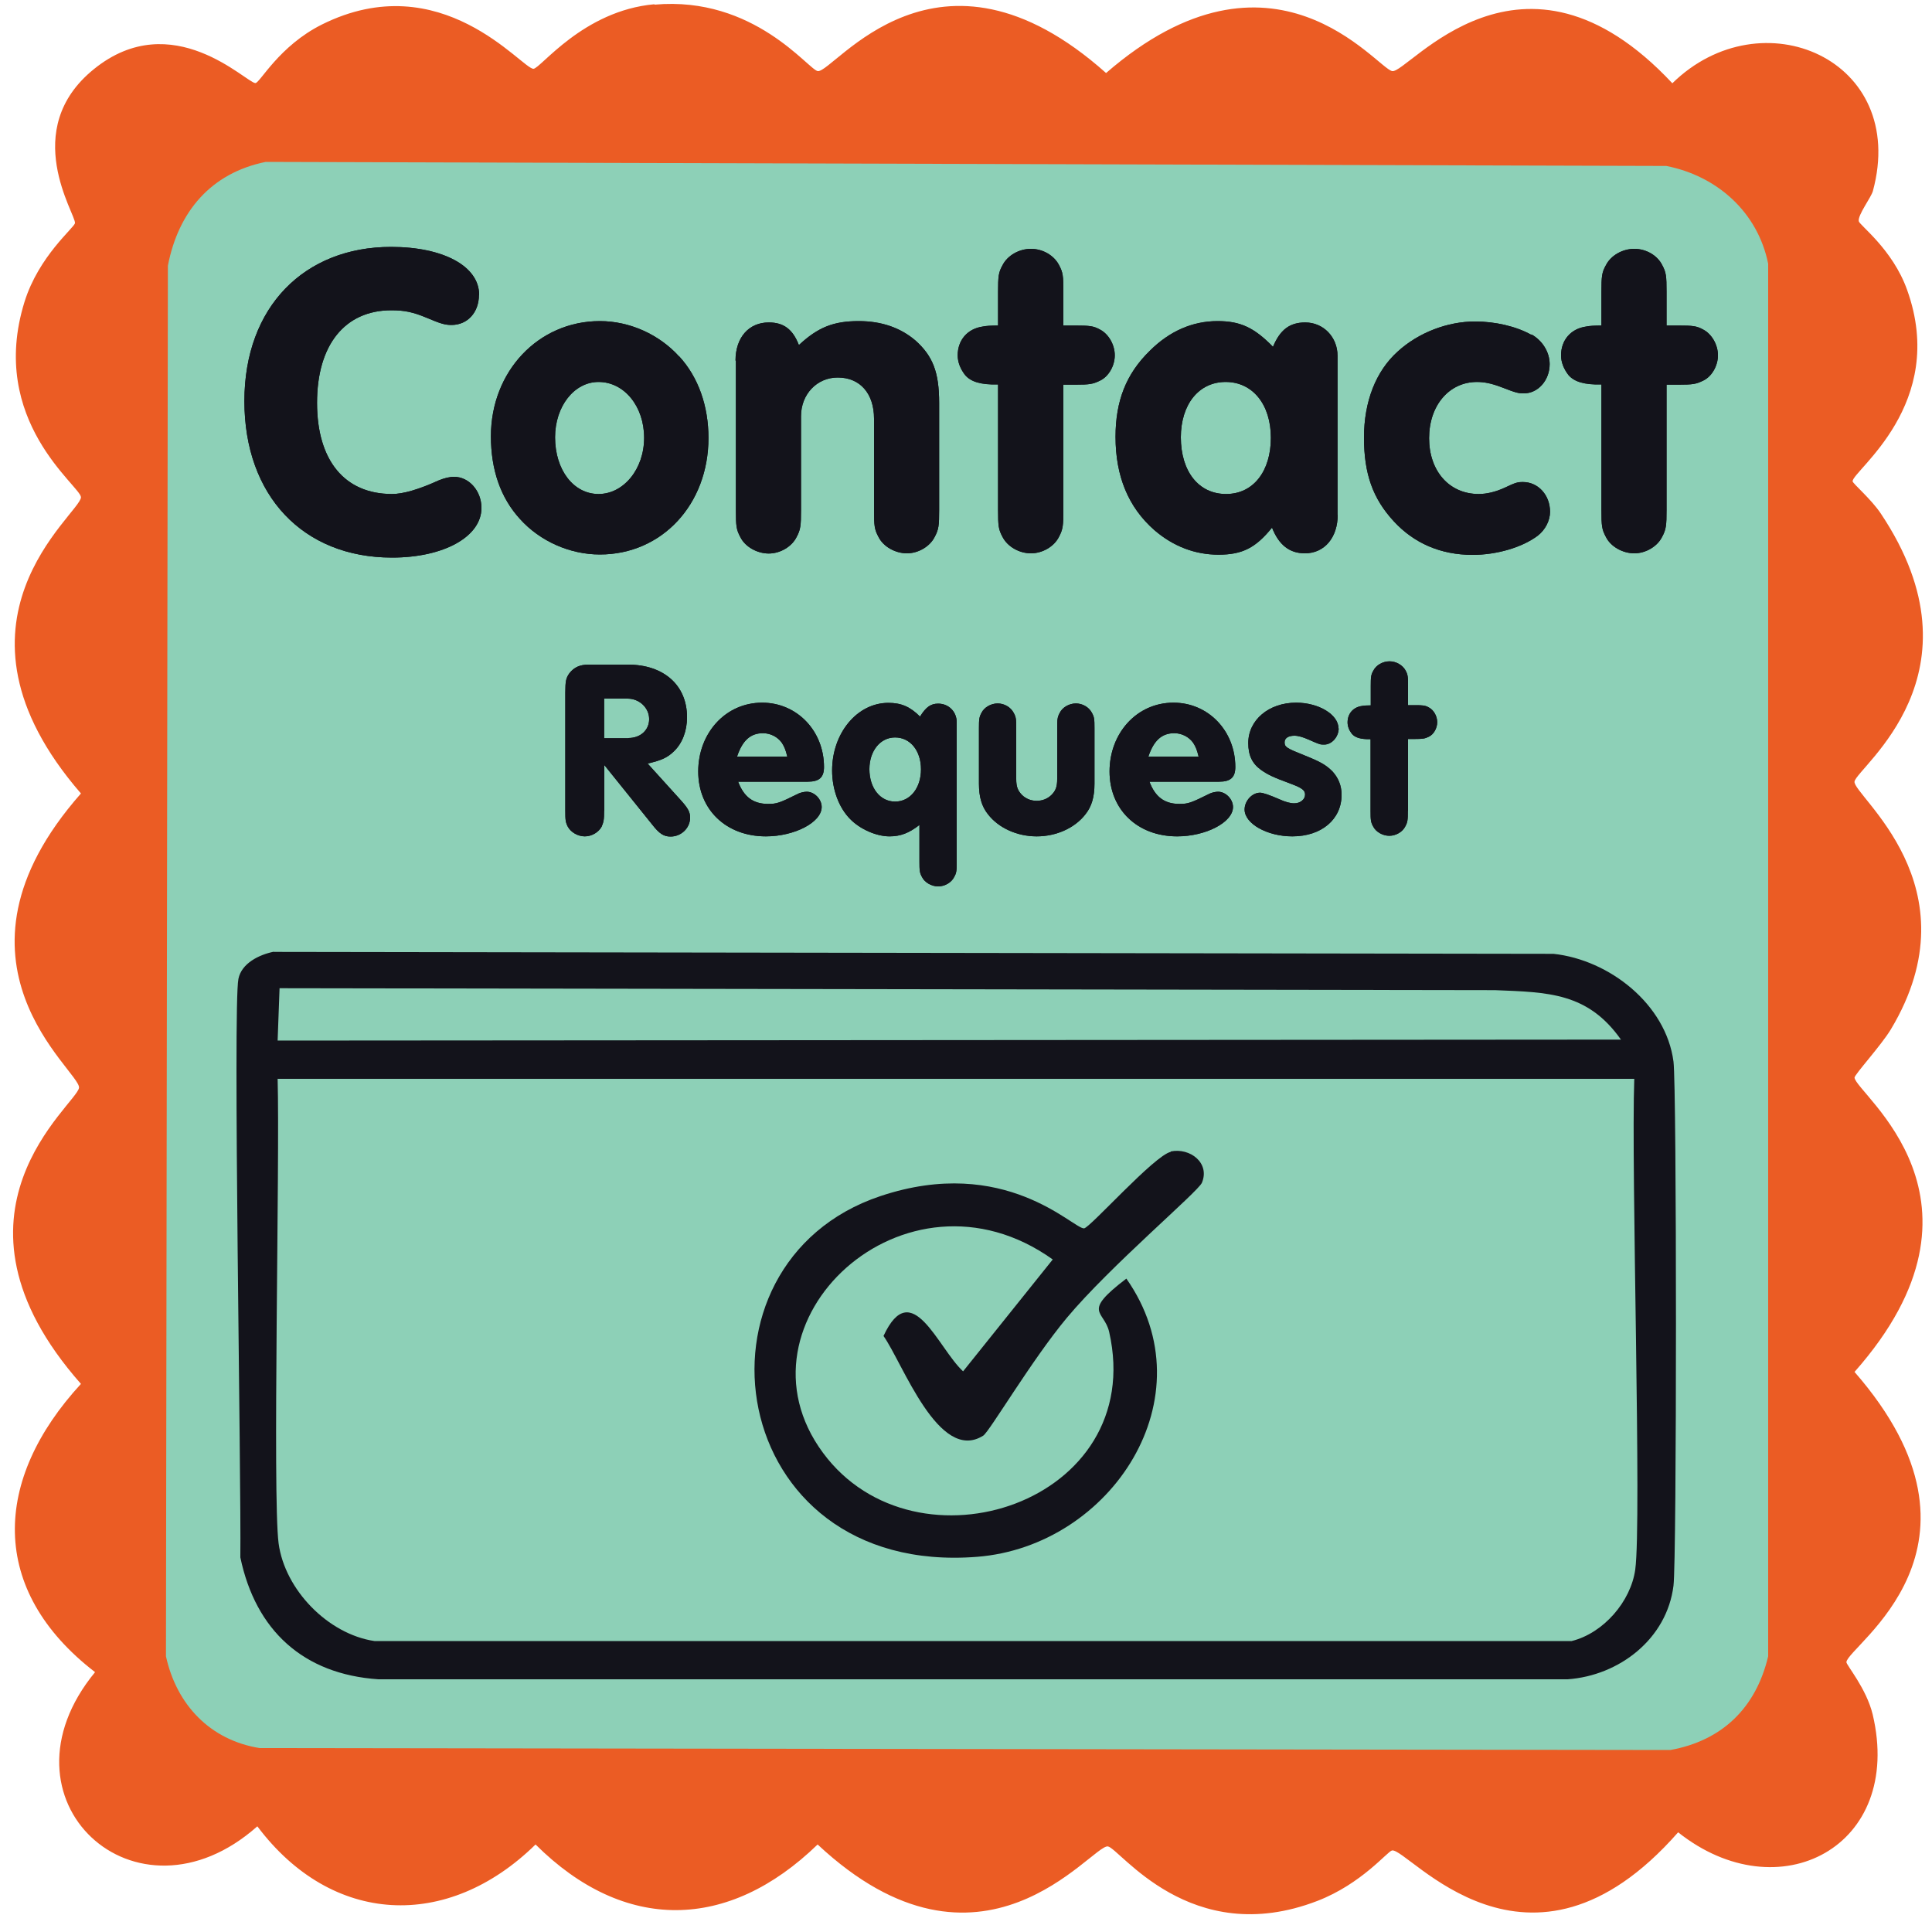 <?xml version="1.0" encoding="UTF-8"?>
<svg id="Layer_1" data-name="Layer 1" xmlns="http://www.w3.org/2000/svg" version="1.1" viewBox="0 0 100 100">
  <defs>
    <style>
      .cls-1 {
        fill: #eb5c24;
      }

      .cls-1, .cls-2, .cls-3, .cls-4 {
        stroke-width: 0px;
      }

      .cls-2 {
        fill: #13131b;
      }

      .cls-3 {
        fill: #f19620;
      }

      .cls-5 {
        display: none;
      }

      .cls-4 {
        fill: #8dd0b7;
      }
    </style>
  </defs>
  <g id="Background" class="cls-5">
    <path class="cls-3" d="M103.41-3.41v106.82H-3.41V-3.41h106.82Z"/>
  </g>
  <g>
    <path class="cls-1" d="M33.88.24c5.17-.46,7.98,3.39,8.45,3.44.84.09,6.17-7.7,14.92.1,8.65-7.5,14-.25,14.81-.1.81.15,6.69-7.72,14.5.63,4.61-4.52,12.23-1.24,10.38,5.58-.09.33-.79,1.24-.73,1.56.04.21,1.75,1.45,2.5,3.55,2.13,5.92-2.82,9.36-2.82,9.91,0,.11.96.92,1.46,1.67,5.54,8.29-1.22,13.12-1.36,13.87-.13.69,6.34,5.4,1.88,12.83-.5.83-1.89,2.35-1.88,2.5.09.85,7.87,6.33,0,15.23,7.9,9.06-.35,14.17-.42,15.02-.01.15,1.03,1.35,1.36,2.71,1.62,6.85-4.86,10.24-10.07,6.1-7.77,8.85-13.98.78-14.81.94-.23.04-1.56,1.72-3.86,2.61-6.59,2.54-10.25-2.75-10.85-2.82-.84-.09-6.55,7.82-15.02-.1-4.62,4.48-10,4.58-14.6,0-4.56,4.47-10.54,4.2-14.4-.94-6.29,5.58-13.81-1.4-8.4-7.98-5.53-4.26-5.29-9.97-.73-14.92-7.8-8.83-.19-14.48-.1-15.33.09-.85-7.61-6.49.1-15.23-7.7-8.88-.02-14.48,0-15.33.01-.56-4.84-3.95-2.92-10.12.74-2.37,2.57-3.83,2.61-4.07.07-.43-2.92-4.83.99-7.98,4.05-3.27,7.89.73,8.35.73.23,0,1.22-1.92,3.44-3.03,6.18-3.08,10.35,2.29,10.95,2.29.36,0,2.56-3.01,6.26-3.34Z"/>
    <g>
      <path class="cls-4" d="M13.75,8.38l72.5.21c2.63.52,4.73,2.39,5.27,5.06v72.08c-.63,2.66-2.37,4.36-5.06,4.85l-73.02-.1c-2.56-.41-4.3-2.24-4.85-4.75q.05-35.99.1-71.98c.54-2.79,2.22-4.79,5.06-5.37Z"/>
      <g>
        <g>
          <g>
            <path class="cls-2" d="M24.79,15.26c0,.92-.6,1.56-1.42,1.56-.34,0-.57-.07-1.28-.37-.71-.3-1.17-.39-1.83-.39-2.41,0-3.85,1.79-3.85,4.79s1.44,4.72,3.88,4.72q.87,0,2.43-.71c.27-.11.55-.18.78-.18.78,0,1.42.73,1.42,1.61,0,1.49-1.95,2.57-4.63,2.57-4.61,0-7.64-3.21-7.64-8.1s3.12-7.98,7.59-7.98c2.73,0,4.56,1.01,4.56,2.48Z"/>
            <path class="cls-2" d="M35.16,18.45c.99,1.08,1.51,2.57,1.51,4.22,0,3.44-2.41,6.03-5.62,6.03-1.56,0-3.1-.69-4.13-1.83-1.01-1.1-1.51-2.55-1.51-4.29,0-3.35,2.45-5.96,5.64-5.96,1.54,0,3.07.69,4.1,1.83ZM28.73,22.63c0,1.7.96,2.94,2.25,2.94s2.36-1.28,2.36-2.91-1.03-2.89-2.36-2.89c-1.26,0-2.25,1.26-2.25,2.87Z"/>
            <path class="cls-2" d="M38.07,18.66c0-1.19.69-1.97,1.72-1.97.76,0,1.24.34,1.56,1.17.99-.92,1.79-1.24,3.1-1.24,1.17,0,2.16.34,2.94,1.01.89.8,1.22,1.63,1.22,3.23v5.53c0,.8-.02,1.01-.23,1.4-.25.5-.85.85-1.44.85s-1.22-.34-1.47-.85c-.21-.39-.23-.57-.23-1.4v-4.72c0-1.31-.73-2.13-1.88-2.13-1.08,0-1.9.87-1.9,2v4.86c0,.8-.02,1.01-.23,1.4-.25.5-.85.85-1.44.85s-1.22-.34-1.47-.85c-.21-.39-.23-.57-.23-1.4v-7.73Z"/>
            <path class="cls-2" d="M55.04,26.39c0,.8-.02,1.01-.23,1.4-.25.5-.85.85-1.45.85s-1.21-.34-1.47-.85c-.21-.39-.23-.57-.23-1.4v-6.49c-.9.02-1.4-.14-1.7-.48-.25-.32-.39-.67-.39-1.03,0-.78.5-1.38,1.31-1.49q.23-.05.78-.05v-1.74c0-.8.02-1.01.23-1.38.25-.5.85-.85,1.47-.85s1.19.34,1.45.83c.21.39.23.57.23,1.4v1.74h.62c.73,0,.94.02,1.28.21.44.23.76.78.76,1.33s-.32,1.1-.76,1.31c-.37.18-.53.21-1.28.21h-.62v6.49Z"/>
            <path class="cls-2" d="M69.24,26.64c0,1.19-.69,2-1.7,2-.8,0-1.35-.44-1.7-1.33-.85,1.05-1.54,1.4-2.77,1.4s-2.36-.44-3.33-1.28c-1.33-1.17-2-2.77-2-4.82,0-1.86.55-3.26,1.77-4.45,1.01-1.01,2.2-1.54,3.51-1.54,1.19,0,1.9.34,2.87,1.33.37-.89.87-1.26,1.67-1.26.94,0,1.67.76,1.67,1.72v8.23ZM61.12,22.63c0,1.77.92,2.94,2.34,2.94s2.32-1.19,2.32-2.91-.94-2.89-2.34-2.89-2.32,1.17-2.32,2.87Z"/>
            <path class="cls-2" d="M79.27,17.31c.57.32.94.92.94,1.54,0,.83-.6,1.51-1.33,1.51-.3,0-.39-.02-1.22-.34-.48-.18-.85-.25-1.21-.25-1.45,0-2.48,1.22-2.48,2.91s1.03,2.89,2.57,2.89c.41,0,.87-.11,1.33-.32.57-.27.67-.3.96-.3.78,0,1.4.67,1.4,1.54,0,.46-.25.94-.64,1.24-.8.6-2.11.99-3.37.99-1.65,0-3.03-.6-4.08-1.74-1.08-1.17-1.54-2.45-1.54-4.33s.62-3.44,1.74-4.45c1.08-.99,2.59-1.56,4.01-1.56,1.03,0,2.13.25,2.91.69Z"/>
            <path class="cls-2" d="M86.26,26.39c0,.8-.02,1.01-.23,1.4-.25.5-.85.85-1.44.85s-1.22-.34-1.47-.85c-.21-.39-.23-.57-.23-1.4v-6.49c-.89.02-1.4-.14-1.7-.48-.25-.32-.39-.67-.39-1.03,0-.78.5-1.38,1.31-1.49q.23-.05.78-.05v-1.74c0-.8.02-1.01.23-1.38.25-.5.85-.85,1.47-.85s1.19.34,1.44.83c.21.39.23.57.23,1.4v1.74h.62c.73,0,.94.02,1.28.21.44.23.76.78.76,1.33s-.32,1.1-.76,1.31c-.37.18-.53.21-1.28.21h-.62v6.49Z"/>
          </g>
          <g>
            <path class="cls-2" d="M24.79,15.26c0,.92-.6,1.56-1.42,1.56-.34,0-.57-.07-1.28-.37-.71-.3-1.17-.39-1.83-.39-2.41,0-3.85,1.79-3.85,4.79s1.44,4.72,3.88,4.72q.87,0,2.43-.71c.27-.11.55-.18.78-.18.78,0,1.42.73,1.42,1.61,0,1.49-1.95,2.57-4.63,2.57-4.61,0-7.64-3.21-7.64-8.1s3.12-7.98,7.59-7.98c2.73,0,4.56,1.01,4.56,2.48Z"/>
            <path class="cls-2" d="M35.16,18.45c.99,1.08,1.51,2.57,1.51,4.22,0,3.44-2.41,6.03-5.62,6.03-1.56,0-3.1-.69-4.13-1.83-1.01-1.1-1.51-2.55-1.51-4.29,0-3.35,2.45-5.96,5.64-5.96,1.54,0,3.07.69,4.1,1.83ZM28.73,22.63c0,1.7.96,2.94,2.25,2.94s2.36-1.28,2.36-2.91-1.03-2.89-2.36-2.89c-1.26,0-2.25,1.26-2.25,2.87Z"/>
            <path class="cls-2" d="M38.07,18.66c0-1.19.69-1.97,1.72-1.97.76,0,1.24.34,1.56,1.17.99-.92,1.79-1.24,3.1-1.24,1.17,0,2.16.34,2.94,1.01.89.8,1.22,1.63,1.22,3.23v5.53c0,.8-.02,1.01-.23,1.4-.25.5-.85.85-1.44.85s-1.22-.34-1.47-.85c-.21-.39-.23-.57-.23-1.4v-4.72c0-1.31-.73-2.13-1.88-2.13-1.08,0-1.9.87-1.9,2v4.86c0,.8-.02,1.01-.23,1.4-.25.5-.85.85-1.44.85s-1.22-.34-1.47-.85c-.21-.39-.23-.57-.23-1.4v-7.73Z"/>
            <path class="cls-2" d="M55.04,26.39c0,.8-.02,1.01-.23,1.4-.25.5-.85.85-1.45.85s-1.21-.34-1.47-.85c-.21-.39-.23-.57-.23-1.4v-6.49c-.9.02-1.4-.14-1.7-.48-.25-.32-.39-.67-.39-1.03,0-.78.5-1.38,1.31-1.49q.23-.05.78-.05v-1.74c0-.8.02-1.01.23-1.38.25-.5.85-.85,1.47-.85s1.19.34,1.45.83c.21.39.23.57.23,1.4v1.74h.62c.73,0,.94.02,1.28.21.44.23.76.78.76,1.33s-.32,1.1-.76,1.31c-.37.18-.53.21-1.28.21h-.62v6.49Z"/>
            <path class="cls-2" d="M69.24,26.64c0,1.19-.69,2-1.7,2-.8,0-1.35-.44-1.7-1.33-.85,1.05-1.54,1.4-2.77,1.4s-2.36-.44-3.33-1.28c-1.33-1.17-2-2.77-2-4.82,0-1.86.55-3.26,1.77-4.45,1.01-1.01,2.2-1.54,3.51-1.54,1.19,0,1.9.34,2.87,1.33.37-.89.87-1.26,1.67-1.26.94,0,1.67.76,1.67,1.72v8.23ZM61.12,22.63c0,1.77.92,2.94,2.34,2.94s2.32-1.19,2.32-2.91-.94-2.89-2.34-2.89-2.32,1.17-2.32,2.87Z"/>
            <path class="cls-2" d="M79.27,17.31c.57.32.94.92.94,1.54,0,.83-.6,1.51-1.33,1.51-.3,0-.39-.02-1.22-.34-.48-.18-.85-.25-1.21-.25-1.45,0-2.48,1.22-2.48,2.91s1.03,2.89,2.57,2.89c.41,0,.87-.11,1.33-.32.57-.27.67-.3.96-.3.78,0,1.4.67,1.4,1.54,0,.46-.25.94-.64,1.24-.8.6-2.11.99-3.37.99-1.65,0-3.03-.6-4.08-1.74-1.08-1.17-1.54-2.45-1.54-4.33s.62-3.44,1.74-4.45c1.08-.99,2.59-1.56,4.01-1.56,1.03,0,2.13.25,2.91.69Z"/>
            <path class="cls-2" d="M86.26,26.39c0,.8-.02,1.01-.23,1.4-.25.5-.85.85-1.44.85s-1.22-.34-1.47-.85c-.21-.39-.23-.57-.23-1.4v-6.49c-.89.02-1.4-.14-1.7-.48-.25-.32-.39-.67-.39-1.03,0-.78.5-1.38,1.31-1.49q.23-.05.78-.05v-1.74c0-.8.02-1.01.23-1.38.25-.5.85-.85,1.47-.85s1.19.34,1.44.83c.21.39.23.57.23,1.4v1.74h.62c.73,0,.94.02,1.28.21.44.23.76.78.76,1.33s-.32,1.1-.76,1.31c-.37.18-.53.21-1.28.21h-.62v6.49Z"/>
          </g>
        </g>
        <g>
          <g>
            <path class="cls-2" d="M31.27,41.95c0,.49-.03.6-.13.84-.16.29-.51.5-.87.5s-.72-.21-.88-.5c-.12-.24-.13-.34-.13-.84v-6.09c0-.62.04-.77.21-1.01.24-.31.54-.45,1-.45h2.03c1.85,0,3.06,1.06,3.06,2.72,0,.71-.24,1.35-.68,1.77-.34.33-.66.47-1.36.63l1.71,1.89c.38.42.49.62.49.91,0,.54-.46.98-1.01.98-.35,0-.58-.14-.96-.63l-2.47-3.07v2.35ZM32.52,38.2c.63,0,1.08-.41,1.08-.98s-.49-1.06-1.12-1.06h-1.21v2.05h1.25Z"/>
            <path class="cls-2" d="M38.21,40.47c.29.77.77,1.14,1.54,1.14.46,0,.58-.04,1.59-.54.12-.05.28-.09.42-.09.39,0,.77.38.77.79,0,.79-1.4,1.52-2.89,1.52-2.06,0-3.5-1.39-3.5-3.36s1.4-3.56,3.31-3.56c1.8,0,3.2,1.46,3.2,3.33,0,.54-.25.76-.84.76h-3.6ZM40.75,39.16c-.09-.37-.16-.52-.28-.71-.22-.31-.59-.5-.98-.5-.64,0-1.06.37-1.34,1.21h2.6Z"/>
            <path class="cls-2" d="M47.59,42.7c-.54.42-.98.59-1.55.59-.68,0-1.52-.37-2.03-.89-.59-.59-.94-1.54-.94-2.52,0-1.94,1.3-3.5,2.91-3.5.67,0,1.13.2,1.64.71.31-.5.56-.67.94-.67.55,0,.96.42.96.97v7.2c0,.47-.01.59-.13.8-.14.29-.49.49-.83.49s-.7-.2-.84-.49c-.12-.22-.13-.33-.13-.8v-1.89ZM45,39.81c0,.97.55,1.68,1.33,1.68s1.34-.7,1.34-1.67-.56-1.65-1.34-1.65-1.33.71-1.33,1.64Z"/>
            <path class="cls-2" d="M56.65,40.56c0,.68-.14,1.18-.47,1.59-.55.71-1.51,1.14-2.52,1.14s-1.97-.43-2.52-1.14c-.33-.41-.47-.91-.47-1.59v-2.86c0-.46.01-.58.13-.8.14-.29.49-.49.84-.49s.68.2.83.49c.12.22.13.33.13.8v2.62c0,.41.08.6.3.83.21.2.47.3.76.3s.55-.1.76-.3c.22-.22.3-.42.3-.83v-2.62c0-.46.01-.58.13-.8.14-.29.49-.49.84-.49s.68.2.83.49c.12.22.13.33.13.8v2.86Z"/>
            <path class="cls-2" d="M59.5,40.47c.29.77.77,1.14,1.54,1.14.46,0,.58-.04,1.59-.54.12-.05.28-.09.42-.09.39,0,.77.38.77.79,0,.79-1.4,1.52-2.89,1.52-2.06,0-3.5-1.39-3.5-3.36s1.4-3.56,3.31-3.56c1.8,0,3.2,1.46,3.2,3.33,0,.54-.25.76-.84.76h-3.59ZM62.04,39.16c-.09-.37-.16-.52-.28-.71-.22-.31-.59-.5-.98-.5-.64,0-1.06.37-1.34,1.21h2.6Z"/>
            <path class="cls-2" d="M69.29,37.7c0,.43-.35.84-.75.84-.21,0-.22,0-.81-.26-.29-.13-.54-.2-.73-.2-.32,0-.51.13-.51.34,0,.25.11.31,1.01.67.85.34,1.13.5,1.47.84.3.33.47.73.47,1.21,0,1.27-1.04,2.15-2.55,2.15-1.31,0-2.47-.66-2.47-1.39,0-.45.39-.87.8-.87q.22,0,1,.34c.31.14.56.21.77.21.31,0,.56-.2.56-.45,0-.22-.14-.34-.73-.56-.96-.35-1.22-.49-1.55-.72-.46-.33-.66-.76-.66-1.39,0-1.19,1.06-2.09,2.48-2.09,1.17,0,2.19.62,2.19,1.33Z"/>
            <path class="cls-2" d="M72.87,41.97c0,.46-.01.58-.13.8-.14.29-.49.49-.83.49s-.7-.2-.84-.49c-.12-.22-.13-.33-.13-.8v-3.71c-.51.01-.8-.08-.97-.28-.14-.18-.22-.38-.22-.59,0-.45.29-.79.75-.85q.13-.03.45-.03v-1c0-.46.01-.58.13-.79.14-.29.49-.49.84-.49s.68.2.83.47c.12.22.13.33.13.8v1h.35c.42,0,.54.01.73.12.25.13.43.45.43.76s-.18.63-.43.75c-.21.1-.3.12-.73.12h-.35v3.71Z"/>
          </g>
          <g>
            <path class="cls-2" d="M31.27,41.95c0,.49-.03.6-.13.84-.16.29-.51.5-.87.5s-.72-.21-.88-.5c-.12-.24-.13-.34-.13-.84v-6.09c0-.62.04-.77.21-1.01.24-.31.54-.45,1-.45h2.03c1.85,0,3.06,1.06,3.06,2.72,0,.71-.24,1.35-.68,1.77-.34.33-.66.47-1.36.63l1.71,1.89c.38.42.49.62.49.91,0,.54-.46.98-1.01.98-.35,0-.58-.14-.96-.63l-2.47-3.07v2.35ZM32.52,38.2c.63,0,1.08-.41,1.08-.98s-.49-1.06-1.12-1.06h-1.21v2.05h1.25Z"/>
            <path class="cls-2" d="M38.21,40.47c.29.77.77,1.14,1.54,1.14.46,0,.58-.04,1.59-.54.12-.05.28-.09.42-.09.39,0,.77.38.77.79,0,.79-1.4,1.52-2.89,1.52-2.06,0-3.5-1.39-3.5-3.36s1.4-3.56,3.31-3.56c1.8,0,3.2,1.46,3.2,3.33,0,.54-.25.76-.84.76h-3.6ZM40.75,39.16c-.09-.37-.16-.52-.28-.71-.22-.31-.59-.5-.98-.5-.64,0-1.06.37-1.34,1.21h2.6Z"/>
            <path class="cls-2" d="M47.59,42.7c-.54.42-.98.59-1.55.59-.68,0-1.52-.37-2.03-.89-.59-.59-.94-1.54-.94-2.52,0-1.94,1.3-3.5,2.91-3.5.67,0,1.13.2,1.64.71.31-.5.56-.67.94-.67.55,0,.96.42.96.97v7.2c0,.47-.01.59-.13.8-.14.29-.49.49-.83.49s-.7-.2-.84-.49c-.12-.22-.13-.33-.13-.8v-1.89ZM45,39.81c0,.97.55,1.68,1.33,1.68s1.34-.7,1.34-1.67-.56-1.65-1.34-1.65-1.33.71-1.33,1.64Z"/>
            <path class="cls-2" d="M56.65,40.56c0,.68-.14,1.18-.47,1.59-.55.71-1.51,1.14-2.52,1.14s-1.97-.43-2.52-1.14c-.33-.41-.47-.91-.47-1.59v-2.86c0-.46.01-.58.13-.8.14-.29.49-.49.84-.49s.68.2.83.49c.12.22.13.33.13.8v2.62c0,.41.08.6.3.83.21.2.47.3.76.3s.55-.1.76-.3c.22-.22.3-.42.3-.83v-2.62c0-.46.01-.58.13-.8.14-.29.49-.49.84-.49s.68.2.83.49c.12.22.13.33.13.8v2.86Z"/>
            <path class="cls-2" d="M59.5,40.47c.29.77.77,1.14,1.54,1.14.46,0,.58-.04,1.59-.54.12-.05.28-.09.42-.09.39,0,.77.38.77.79,0,.79-1.4,1.52-2.89,1.52-2.06,0-3.5-1.39-3.5-3.36s1.4-3.56,3.31-3.56c1.8,0,3.2,1.46,3.2,3.33,0,.54-.25.76-.84.76h-3.59ZM62.04,39.16c-.09-.37-.16-.52-.28-.71-.22-.31-.59-.5-.98-.5-.64,0-1.06.37-1.34,1.21h2.6Z"/>
            <path class="cls-2" d="M69.29,37.7c0,.43-.35.84-.75.84-.21,0-.22,0-.81-.26-.29-.13-.54-.2-.73-.2-.32,0-.51.13-.51.34,0,.25.11.31,1.01.67.85.34,1.13.5,1.47.84.3.33.47.73.47,1.21,0,1.27-1.04,2.15-2.55,2.15-1.31,0-2.47-.66-2.47-1.39,0-.45.39-.87.8-.87q.22,0,1,.34c.31.14.56.21.77.21.31,0,.56-.2.56-.45,0-.22-.14-.34-.73-.56-.96-.35-1.22-.49-1.55-.72-.46-.33-.66-.76-.66-1.39,0-1.19,1.06-2.09,2.48-2.09,1.17,0,2.19.62,2.19,1.33Z"/>
            <path class="cls-2" d="M72.87,41.97c0,.46-.01.58-.13.8-.14.29-.49.49-.83.49s-.7-.2-.84-.49c-.12-.22-.13-.33-.13-.8v-3.71c-.51.01-.8-.08-.97-.28-.14-.18-.22-.38-.22-.59,0-.45.29-.79.75-.85q.13-.03.45-.03v-1c0-.46.01-.58.13-.79.14-.29.49-.49.84-.49s.68.2.83.47c.12.22.13.33.13.8v1h.35c.42,0,.54.01.73.12.25.13.43.45.43.76s-.18.63-.43.75c-.21.1-.3.12-.73.12h-.35v3.71Z"/>
          </g>
        </g>
        <g>
          <path class="cls-2" d="M14.17,49.27l66.24.1c2.88.31,5.82,2.6,6.21,5.58.17,1.34.17,25.78,0,27.12-.34,2.76-2.81,4.66-5.48,4.85H19.59c-3.89-.26-6.36-2.53-7.15-6.31.05-4.14-.39-28.47-.1-29.94.16-.82,1.09-1.26,1.83-1.41Z"/>
          <path class="cls-4" d="M14.48,51.15q31.45.05,62.9.1c2.74.11,4.8.12,6.52,2.56l-69.53.05.1-2.71Z"/>
          <g>
            <path class="cls-4" d="M14.38,55.84h70.21c-.17,4.61.39,22.93.05,25.4-.23,1.65-1.64,3.29-3.29,3.7H19.38c-2.41-.36-4.64-2.66-4.96-5.06-.32-2.46.07-19.71-.05-24.05Z"/>
            <path class="cls-2" d="M60.59,59.6c1.01-.21,2.05.6,1.62,1.62-.19.46-4.76,4.32-6.99,6.99-1.82,2.18-4.01,5.9-4.33,6.1-2.3,1.45-4.17-3.77-5.16-5.16,1.46-3.15,2.82.64,4.12,1.83q2.32-2.89,4.64-5.79c-7.64-5.46-16.89,3.26-11.89,10.01,4.81,6.51,16.81,2.57,14.81-6.26-.26-1.13-1.45-.98.89-2.76,4.3,6.13-.78,13.85-7.72,14.4-13.12,1.04-15.39-15.2-5.01-18.67,6.46-2.16,9.98,1.7,10.54,1.67.3-.02,3.65-3.79,4.49-3.96Z"/>
          </g>
        </g>
      </g>
    </g>
  </g>
</svg>